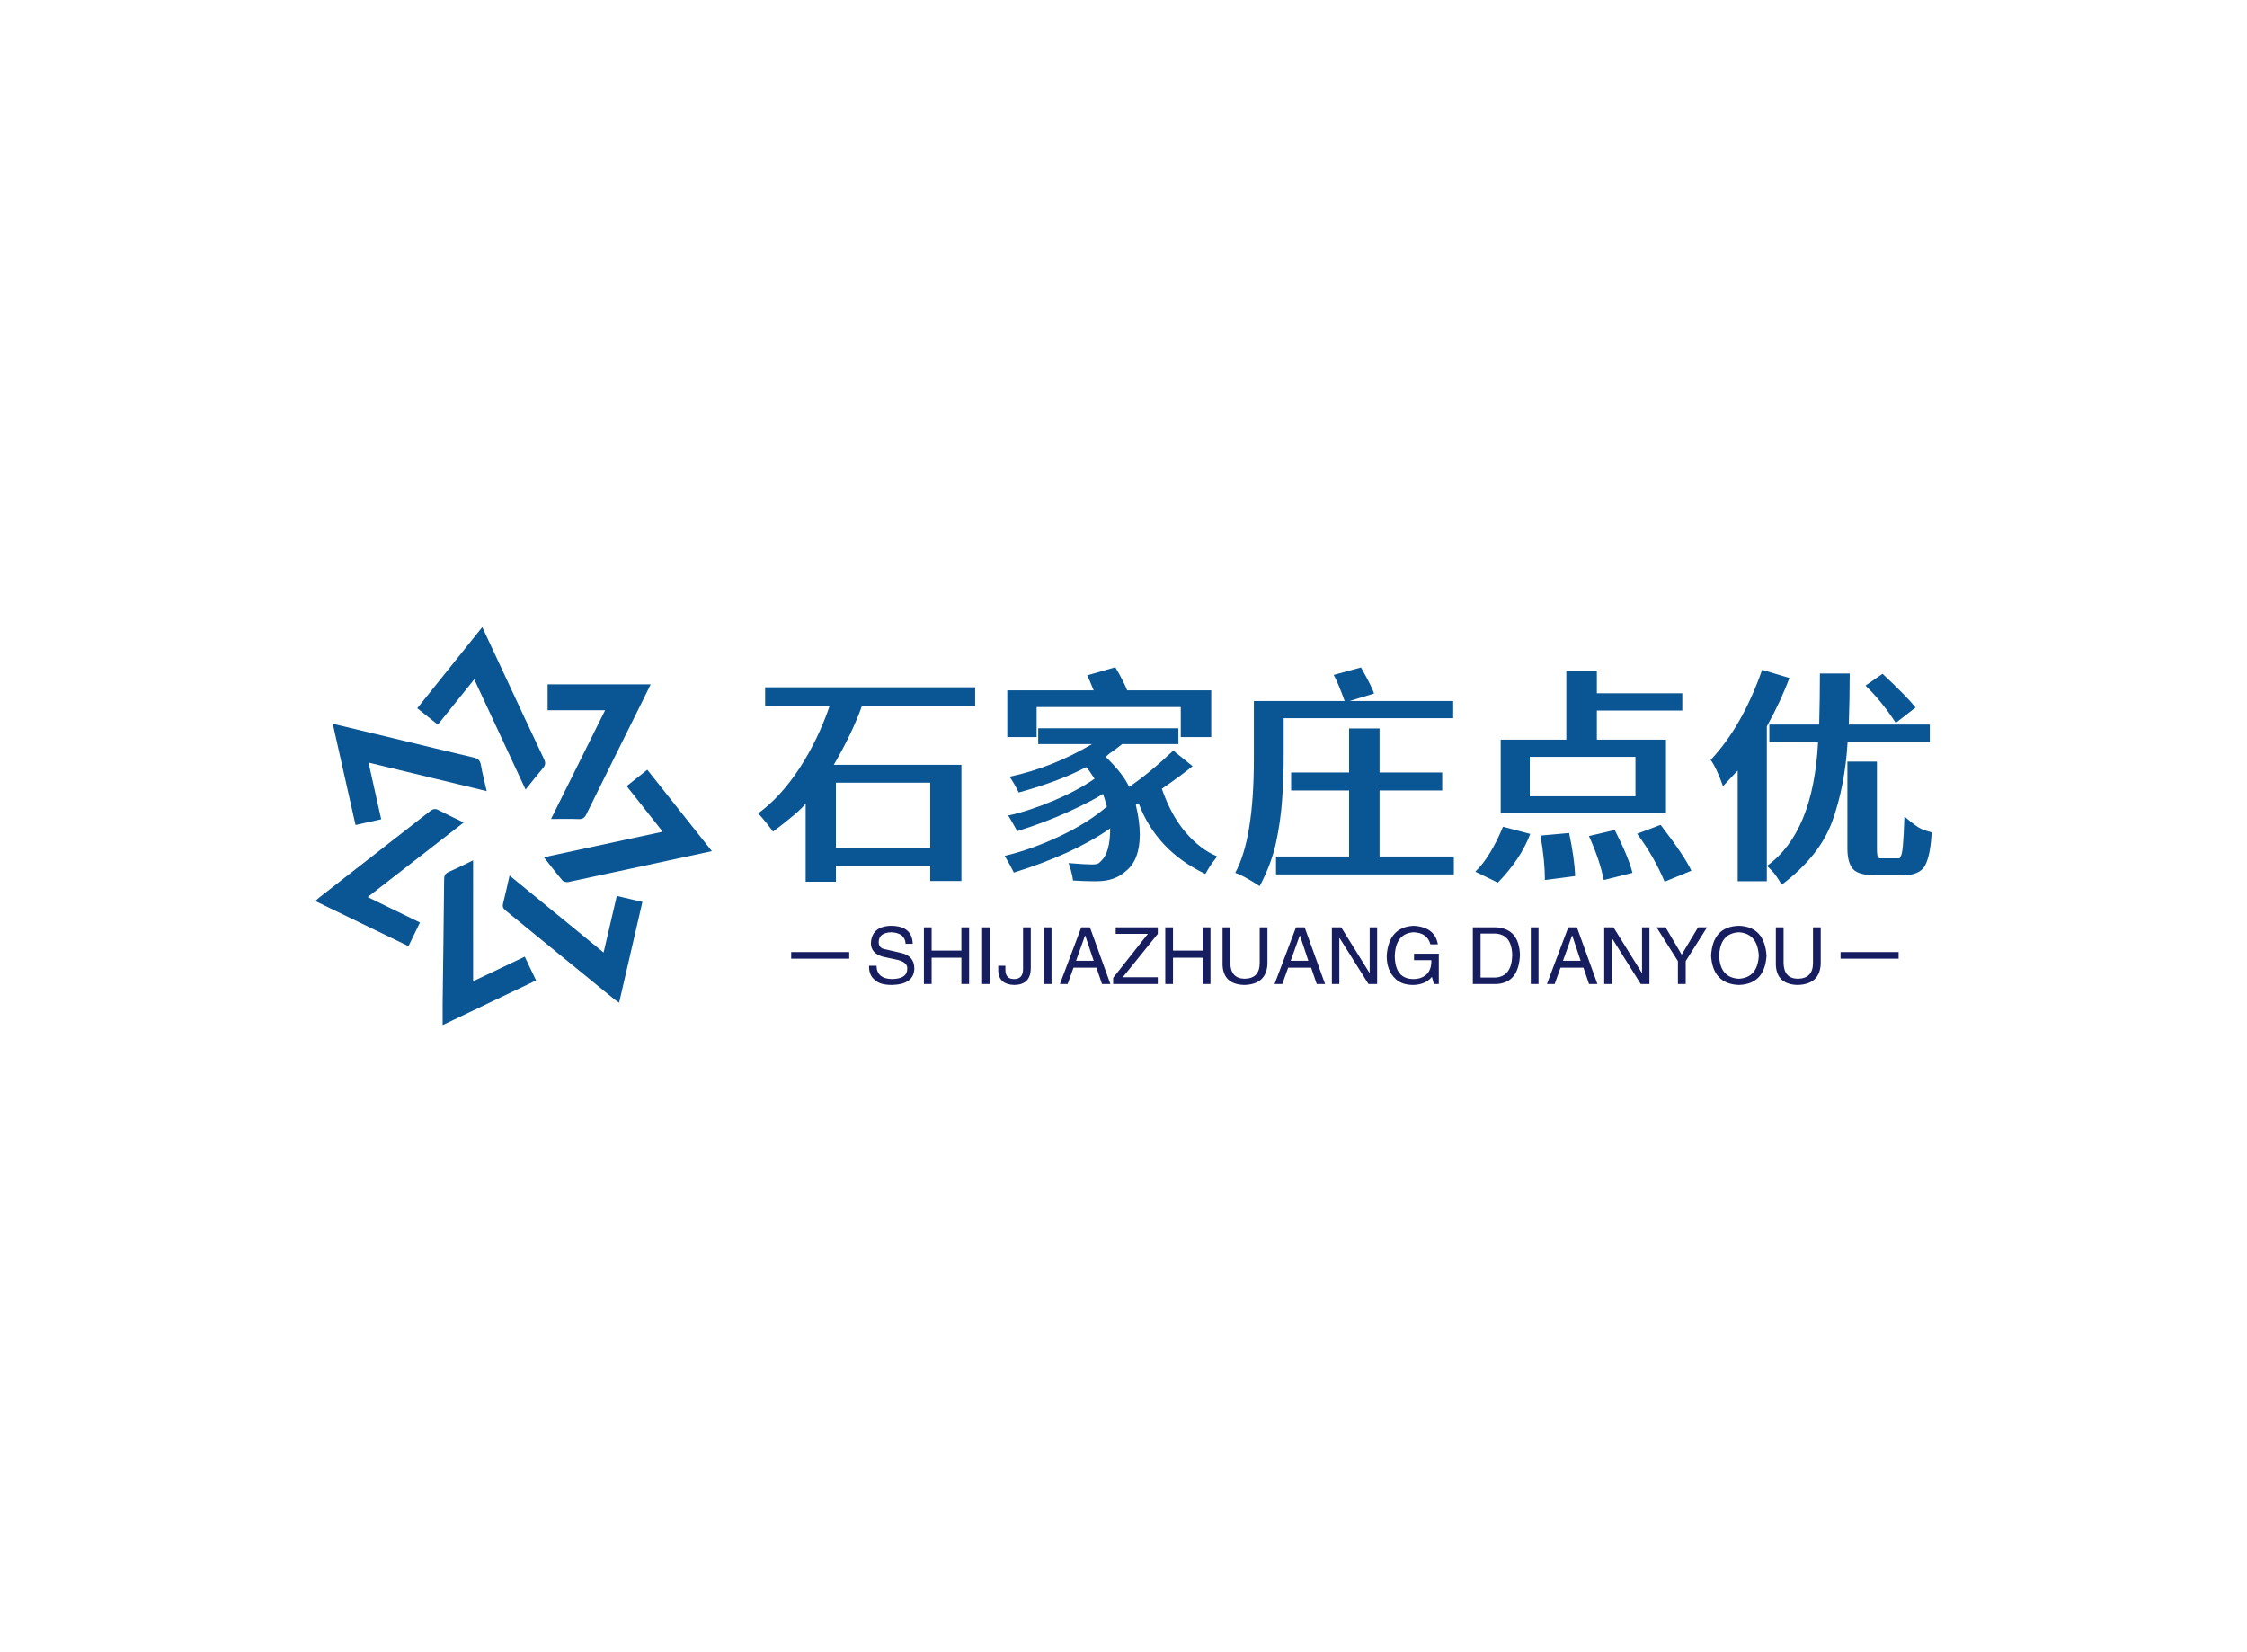 <svg data-v-0dd9719b="" version="1.0" xmlns="http://www.w3.org/2000/svg" xmlns:xlink="http://www.w3.org/1999/xlink" width="100%" height="100%" viewBox="0 0 340 250" preserveAspectRatio="xMidYMid meet" color-interpolation-filters="sRGB" style="margin: auto;"> <rect data-v-0dd9719b="" x="0" y="0" width="100%" height="100%" fill="#ffffff" fill-opacity="1" class="background"></rect> <rect data-v-0dd9719b="" x="0" y="0" width="100%" height="100%" fill="url(#watermark)" fill-opacity="1" class="watermarklayer"></rect> <g data-v-0dd9719b="" fill="#0a5694" class="icon-text-wrapper icon-svg-group iconsvg" transform="translate(47.715,94.89)"><g class="iconsvg-imagesvg" transform="translate(0,0)"><g><rect fill="#0a5694" fill-opacity="0" stroke-width="2" x="0" y="0" width="60" height="60.219" class="image-rect"></rect> <svg filter="url(#colors8848929603)" x="0" y="0" width="60" height="60.219" filtersec="colorsf5943758895" class="image-svg-svg primary" style="overflow: visible;"><svg xmlns="http://www.w3.org/2000/svg" viewBox="0 0 350.46 351.74"><g><g><path d="M140.44 46.16l-32.19 40.06-18.17-14.54L147.53 0c6.76 14.47 13.21 28.32 19.68 42.16C178.83 67 190.39 92 202.15 116.77c1.51 3.16 1.24 5.27-1 7.88-5.08 5.93-9.85 12.12-15.33 18.92C170.61 111 155.71 79 140.44 46.16zM131.13 172.68l-84.86 65.91 46.18 22.49C89.08 268 85.85 274.7 82.32 282L0 242.11c1.3-1.17 2.25-2.15 3.32-3q49.07-38.24 98.09-76.49c2.59-2 4.57-2.42 7.54-.85 7.05 3.73 14.29 7.07 22.18 10.91zM254.77 287.6c4-17 7.75-33.29 11.65-50l22.65 5.25c-6.87 29.72-13.64 59-20.58 89.08-1.71-1.21-3-2-4.24-3q-48-39.21-96-78.39c-2.45-2-3.05-3.67-2.26-6.68 2-7.7 3.65-15.49 5.68-24.3zM139.44 313l45.65-21.74 10 21-82.59 39.48c0-6.7-.06-12.75 0-18.81.46-36.66 1-73.32 1.33-110 0-3.53 1.11-5.31 4.35-6.71 7.12-3.08 14.05-6.63 21.25-10.07zM350.46 198c-42.81 9.25-84.77 18.34-126.76 27.29-1.6.34-4.21-.11-5.15-1.21-5.55-6.45-10.65-13.21-16.55-20.67l105-22.59-31.85-40.3 18.22-14.47c18.98 23.89 37.76 47.58 57.09 71.95zM15.39 85.41C34.54 90 52.79 94.34 71 98.73c23 5.53 45.91 11.21 68.93 16.55 4 .93 5.73 2.61 6.42 6.68 1.24 7.34 3.19 14.57 5.1 23L47 119.71c3.84 17.16 7.48 33.46 11.21 50.13l-22.69 5.07c-6.71-29.91-13.34-59.37-20.13-89.5zM296.39 50.59c-2.94 6-5.62 11.46-8.34 16.93-16.19 32.63-32.45 65.23-48.52 97.92-1.54 3.14-3.26 4.36-6.76 4.24-7.8-.27-15.62-.09-24.47-.09 16.07-32.31 31.77-63.89 47.8-96.11h-50.81V50.59z"></path></g></g></svg></svg> <defs><filter id="colors8848929603"><feColorMatrix type="matrix" values="0 0 0 0 0.039  0 0 0 0 0.336  0 0 0 0 0.578  0 0 0 1 0" class="icon-fecolormatrix"></feColorMatrix></filter> <filter id="colorsf5943758895"><feColorMatrix type="matrix" values="0 0 0 0 0.996  0 0 0 0 0.996  0 0 0 0 0.996  0 0 0 1 0" class="icon-fecolormatrix"></feColorMatrix></filter> <filter id="colorsb4118712040"><feColorMatrix type="matrix" values="0 0 0 0 0  0 0 0 0 0  0 0 0 0 0  0 0 0 1 0" class="icon-fecolormatrix"></feColorMatrix></filter></defs></g></g> <g transform="translate(67,6.073)"><g data-gra="path-name" fill-rule="" class="tp-name iconsvg-namesvg" transform="translate(0,0)"><g transform="scale(1)"><g><path d="M12.65-2.47L26.92-2.47 26.92-12.37 12.65-12.37 12.65-2.47ZM12.65 0.28L12.65 2.61 8.07 2.61 8.07-9.2Q7.08-7.93 3.14-4.97L3.14-4.97Q2.18-6.27 1.53-7.01 0.88-7.75 0.88-7.72L0.88-7.72Q4.3-10.22 7.12-14.53 9.94-18.85 11.7-23.99L11.7-23.99 1.94-23.99 1.94-26.81 33.72-26.81 33.72-23.99 16.59-23.99Q15.11-19.84 12.33-15.08L12.33-15.08 31.64-15.08 31.64 2.5 26.92 2.5 26.92 0.28 12.65 0.28ZM69.44-26.35L69.44-19.27 64.83-19.27 64.83-23.82 43.02-23.82 43.02-19.27 38.58-19.27 38.58-26.35 51.65-26.35Q50.91-28.19 50.66-28.61L50.66-28.61 54.93-29.84Q56.12-27.83 56.72-26.35L56.72-26.35 69.44-26.35ZM52.11 2.54L52.11 2.54 51.54 2.54Q50.31 2.54 48.51 2.43L48.51 2.43Q48.48 1.83 48.21 0.9 47.95-0.04 47.84-0.21L47.84-0.21Q50.31 0 51.4 0L51.4 0Q51.86 0 52.14-0.07 52.43-0.14 52.78-0.53L52.78-0.53Q54.15-1.8 54.15-5.46L54.15-5.46Q48.62-1.59 39.57 1.23L39.57 1.23Q39.11 0.25 38.19-1.3L38.19-1.3Q42.21-2.25 46.49-4.26 50.77-6.27 53.66-8.77L53.66-8.77Q53.2-10.32 53.06-10.68L53.06-10.68Q51.37-9.58 47.81-7.96 44.25-6.34 40.09-5.04L40.09-5.04Q38.76-7.4 38.72-7.4L38.72-7.4Q41.89-8.1 45.5-9.62 49.11-11.13 51.79-12.97L51.79-12.97Q50.84-14.45 50.52-14.73L50.52-14.73Q46.47-12.58 40.31-10.89L40.31-10.89Q39.74-12.08 38.93-13.28L38.93-13.28Q45.31-14.62 51.4-18.21L51.4-18.21 43.26-18.21 43.26-20.61 64.47-20.61 64.47-18.21 55.95-18.21Q55.21-17.58 53.98-16.74L53.98-16.74 53.48-16.28Q56.19-13.63 57.01-11.73L57.01-11.73Q60-13.74 63.7-17.23L63.7-17.23 66.62-14.87Q64.83-13.42 61.97-11.45L61.97-11.45Q63.35-7.43 65.58-4.84 67.82-2.25 70.32-1.23L70.32-1.23Q70.32-1.16 69.78-0.48 69.23 0.21 68.56 1.44L68.56 1.44Q61.16-2.08 58.45-9.27L58.45-9.27 58.03-9.02Q58.63-6.52 58.63-4.54L58.63-4.54Q58.63-0.74 56.62 0.92L56.62 0.92Q54.93 2.54 52.11 2.54ZM76.77 3.28L76.77 3.28Q74.34 1.69 73.07 1.27L73.07 1.27Q75.89-3.91 75.89-15.92L75.89-15.92 75.89-24.73 89.63-24.73Q88.61-27.55 87.97-28.68L87.97-28.68 92.1-29.81Q93.82-26.78 94.07-25.86L94.07-25.86 90.37-24.73 106.05-24.73 106.05-22.13 80.4-22.13 80.4-15.89Q80.4-13.18 80.17-9.85 79.94-6.52 79.24-3.28 78.53-0.04 76.77 3.28ZM106.15-1.2L106.15 1.51 79.24 1.51 79.24-1.2 90.3-1.2 90.3-11.2 81.53-11.2 81.53-13.92 90.3-13.92 90.3-20.58 94.91-20.58 94.91-13.92 104.39-13.92 104.39-11.2 94.91-11.2 94.91-1.2 106.15-1.2ZM117.64-10.32L133.63-10.32 133.63-16.28 117.64-16.28 117.64-10.32ZM138.25-18.88L138.25-7.72 113.24-7.72 113.24-18.88 123.17-18.88 123.17-29.35 127.79-29.35 127.79-25.9 140.72-25.9 140.72-23.29 127.79-23.29 127.79-18.88 138.25-18.88ZM112.81 2.75L112.81 2.75 109.4 1.09Q111.65-1.06 113.59-5.71L113.59-5.71 117.71-4.62Q116.3-0.85 112.81 2.75ZM124.51 1.76L119.93 2.36Q119.93-0.53 119.26-4.37L119.26-4.37 123.59-4.76Q124.4-0.95 124.51 1.76L124.51 1.76ZM133.18 1.27L128.84 2.36Q128.21-0.74 126.59-4.3L126.59-4.3 130.5-5.21Q132.58-1.13 133.18 1.27L133.18 1.27ZM142.09 0.95L138.04 2.61Q136.49-1.13 133.88-4.65L133.88-4.65 137.44-5.99Q141.14-1.16 142.09 0.95L142.09 0.95ZM176.02-23.75L173.02-21.42Q170.87-24.73 168.44-27.06L168.44-27.06 171.02-28.85Q174.64-25.47 176.02-23.75L176.02-23.75ZM153.51-20.89L153.51 2.54 149.1 2.54 149.1-14.2Q149.07-14.2 146.88-11.84L146.88-11.84Q145.86-14.69 145.01-15.82L145.01-15.82Q149.77-20.86 152.8-29.45L152.8-29.45 156.92-28.22Q155.69-24.84 153.51-20.89L153.51-20.89ZM155.76 3.07L155.76 3.07Q154.91 1.59 154.25 0.92 153.58 0.25 153.54 0.21L153.54 0.21Q160.55-4.83 161.26-18.5L161.26-18.5 153.89-18.5 153.89-21.17 161.43-21.17Q161.54-25.19 161.54-28.89L161.54-28.89 166.05-28.89Q166.05-25.23 165.91-21.17L165.91-21.17 178.17-21.17 178.17-18.5 165.73-18.5Q165.34-11.94 163.44-6.62 161.54-1.3 155.76 3.07ZM173.94 1.66L173.94 1.66 170.21 1.66Q167.39 1.66 166.54 0.69 165.7-0.28 165.7-2.43L165.7-2.43 165.7-15.57 170.17-15.57 170.17-2.43Q170.17-1.3 170.33-1.11 170.49-0.92 170.66-0.92L170.66-0.92 173.66-0.92Q173.62-0.92 173.62-0.95L173.62-0.95Q173.62-1.02 173.8-1.3 173.98-1.59 174.1-2.87 174.22-4.16 174.33-7.26L174.33-7.26Q176.12-5.71 176.86-5.39 177.6-5.07 178.45-4.86L178.45-4.86Q178.27-1.37 177.46 0.14 176.65 1.66 173.94 1.66Z" transform="translate(-0.88, 29.84)"></path></g> <!----> <!----> <!----> <!----> <!----> <!----> <!----></g></g> <g data-gra="path-slogan" fill-rule="" class="tp-slogan iconsvg-slogansvg" fill="#171e60" transform="translate(5,39.12)"><rect x="0" height="1" y="3.975" width="8.784"></rect> <rect height="1" y="3.975" width="8.784" x="158.786"></rect> <g transform="translate(11.784,0)"><g transform="scale(1)"><path d="M7.17-6.09L7.17-6.09L6.09-6.09Q6-7.73 3.94-7.83L3.94-7.83Q2.02-7.78 2.02-6.33L2.02-6.33Q2.02-5.39 3.05-5.25L3.05-5.25L5.48-4.69Q7.41-4.22 7.41-2.34L7.41-2.34Q7.36 0.05 4.03 0.14L4.03 0.14Q2.20 0.14 1.45-0.61L1.45-0.61Q0.52-1.31 0.56-2.77L0.56-2.77L1.69-2.77Q1.73-0.80 4.03-0.75L4.03-0.75Q6.28-0.80 6.33-2.20L6.33-2.20Q6.52-3.38 4.45-3.75L4.45-3.75L2.67-4.13Q0.84-4.64 0.84-6.19L0.84-6.19Q0.98-8.72 3.84-8.81L3.84-8.81Q7.08-8.81 7.17-6.09ZM10.03-5.06L14.53-5.06L14.53-8.58L15.70-8.58L15.70 0L14.53 0L14.53-3.98L10.03-3.98L10.03 0L8.86 0L8.86-8.58L10.03-8.58L10.03-5.06ZM17.67-8.58L18.84-8.58L18.84 0L17.67 0L17.67-8.58ZM20.11-1.92L20.11-2.77L21.19-2.77L21.19-2.16Q21.19-0.75 22.50-0.75L22.50-0.75Q23.86-0.75 23.86-2.25L23.86-2.25L23.86-8.58L25.03-8.58L25.03-2.30Q24.98 0.09 22.55 0.14L22.55 0.14Q20.25 0.09 20.11-1.92L20.11-1.92ZM27-8.58L28.17-8.58L28.17 0L27 0L27-8.58ZM35.81 0L34.97-2.48L31.50-2.48L30.61 0L29.44 0L32.67-8.58L33.98-8.58L37.08 0L35.81 0ZM33.23-7.31L31.88-3.52L34.55-3.52L33.28-7.31L33.23-7.31ZM38.95-1.03L44.25-1.03L44.25 0L37.50 0L37.50-0.94L42.75-7.59L37.88-7.59L37.88-8.58L44.25-8.58L44.25-7.59L38.95-1.03ZM46.55-5.06L51.05-5.06L51.05-8.58L52.22-8.58L52.22 0L51.05 0L51.05-3.98L46.55-3.98L46.55 0L45.38 0L45.38-8.58L46.55-8.58L46.55-5.06ZM59.67-3.19L59.67-8.58L60.84-8.58L60.84-3.05Q60.70 0.05 57.33 0.14L57.33 0.14Q54.19 0.05 54.05-2.86L54.05-2.86L54.05-8.58L55.22-8.58L55.22-3.19Q55.27-0.84 57.38-0.80L57.38-0.80Q59.67-0.84 59.67-3.19L59.67-3.19ZM68.30 0L67.45-2.48L63.98-2.48L63.09 0L61.92 0L65.16-8.58L66.47-8.58L69.56 0L68.30 0ZM65.72-7.31L64.36-3.52L67.03-3.52L65.77-7.31L65.72-7.31ZM72-8.58L76.31-1.64L76.31-8.58L77.44-8.58L77.44 0L76.13 0L71.77-6.94L71.72-6.94L71.72 0L70.59 0L70.59-8.58L72-8.58ZM85.64-3.61L83.02-3.61L83.02-4.59L86.77-4.59L86.77 0L86.02 0L85.73-1.08Q84.75 0.09 82.92 0.14L82.92 0.14Q81.19 0.14 80.25-0.75L80.25-0.75Q78.84-2.06 78.89-4.36L78.89-4.36Q79.22-8.63 82.97-8.81L82.97-8.81Q86.16-8.63 86.63-6L86.63-6L85.50-6Q85.03-7.78 82.92-7.83L82.92-7.83Q80.25-7.64 80.11-4.31L80.11-4.31Q80.11-0.75 82.97-0.75L82.97-0.75Q84-0.75 84.75-1.31L84.75-1.31Q85.69-2.06 85.64-3.61L85.64-3.61ZM95.39 0L91.92 0L91.92-8.58L95.44-8.58Q98.91-8.39 99.05-4.41L99.05-4.41Q98.86-0.09 95.39 0L95.39 0ZM95.25-7.64L93.09-7.64L93.09-0.98L95.34-0.98Q97.78-1.13 97.88-4.31L97.88-4.31Q97.83-7.55 95.25-7.64L95.25-7.64ZM100.69-8.58L101.86-8.58L101.86 0L100.69 0L100.69-8.58ZM109.50 0L108.66-2.48L105.19-2.48L104.30 0L103.13 0L106.36-8.58L107.67-8.58L110.77 0L109.50 0ZM106.92-7.31L105.56-3.52L108.23-3.52L106.97-7.31L106.92-7.31ZM113.20-8.58L117.52-1.64L117.52-8.58L118.64-8.58L118.64 0L117.33 0L112.97-6.94L112.92-6.94L112.92 0L111.80 0L111.80-8.58L113.20-8.58ZM127.36-8.58L124.13-3.47L124.13 0L122.95 0L122.95-3.47L119.72-8.58L121.08-8.58L123.52-4.45L126-8.58L127.36-8.58ZM135.19-4.27L135.19-4.27Q135-7.64 132.19-7.83L132.19-7.83Q129.33-7.69 129.19-4.27L129.19-4.27Q129.33-0.94 132.19-0.80L132.19-0.80Q135-0.98 135.19-4.27ZM136.36-4.27L136.36-4.27Q136.08 0 132.19 0.14L132.19 0.14Q128.25 0 127.97-4.27L127.97-4.27Q128.20-8.72 132.19-8.81L132.19-8.81Q136.08-8.67 136.36-4.27ZM143.39-3.19L143.39-8.58L144.56-8.58L144.56-3.05Q144.42 0.05 141.05 0.14L141.05 0.14Q137.91 0.05 137.77-2.86L137.77-2.86L137.77-8.58L138.94-8.58L138.94-3.19Q138.98-0.84 141.09-0.80L141.09-0.80Q143.39-0.84 143.39-3.19L143.39-3.19Z" transform="translate(-0.56, 8.812)"></path></g></g></g></g></g><defs v-gra="od"></defs></svg>
